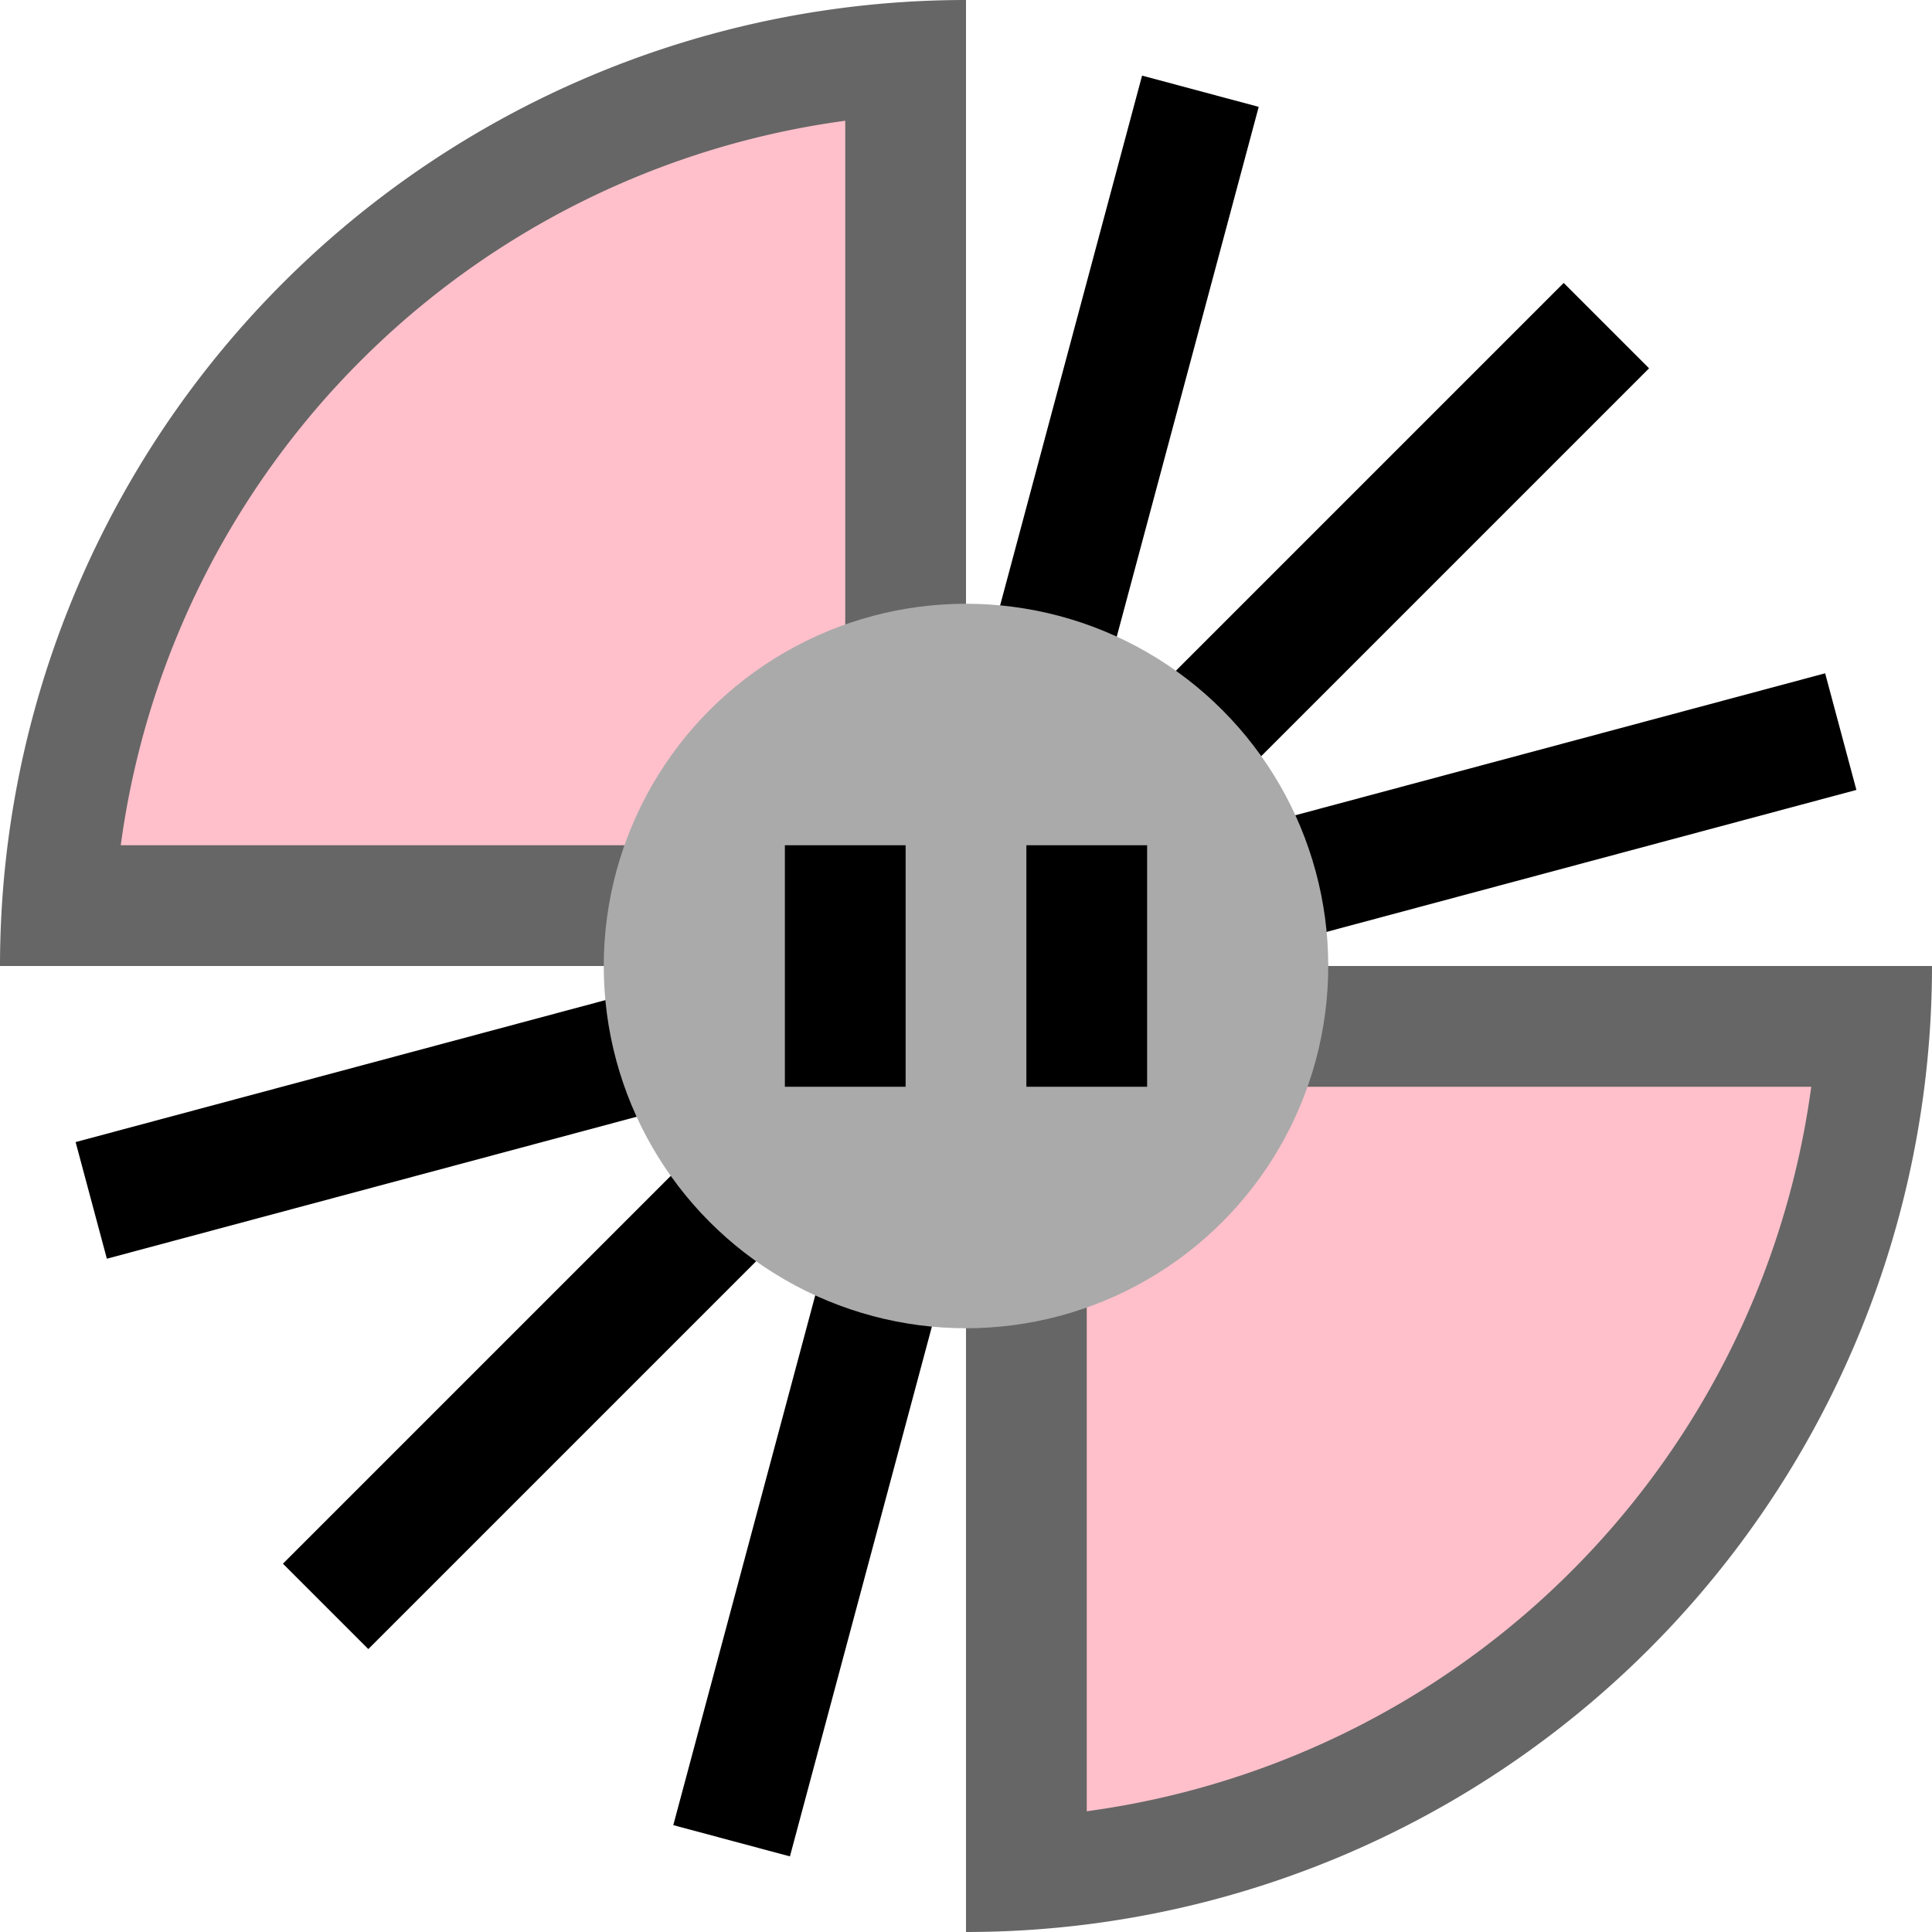 <?xml version="1.0" encoding="utf-8" ?>
<svg xmlns="http://www.w3.org/2000/svg" viewBox="-16 -16 32 32">
    <rect fill="white" x="-16" y="-16"  width="32" height="32"/>

    <path d="M 0 0 L -16 0 A 16 16 90 0 1 0 -16 Z" fill="#666"/>
    <path d="M 0 0 L 16 0 A 16 16 90 0 1 0 16 Z" fill="#666"/>
    <path d="M -2 -2 L -14 -2 A 14 14 90 0 1 -2 -14 Z" fill="pink"/>
    <path d="M 2 2 L 14 2 A 14 14 90 0 1 2 14 Z" fill="pink"/>

    <g transform="rotate(-15 0 0)">
        <rect x="-15" y="-1" width="30" height="2"/>
    </g>
    <g transform="rotate(-45 0 0)">
        <rect x="-15" y="-1" width="30" height="2"/>
    </g>
    <g transform="rotate(-75 0 0)">
        <rect x="-15" y="-1" width="30" height="2"/>
    </g>

    <circle cx="0" cy="0" r="6" fill="#aaa"/>

    <rect x="-3" y="-2" width="2" height="4"/>
    <rect x="1" y="-2" width="2" height="4"/>
</svg>
